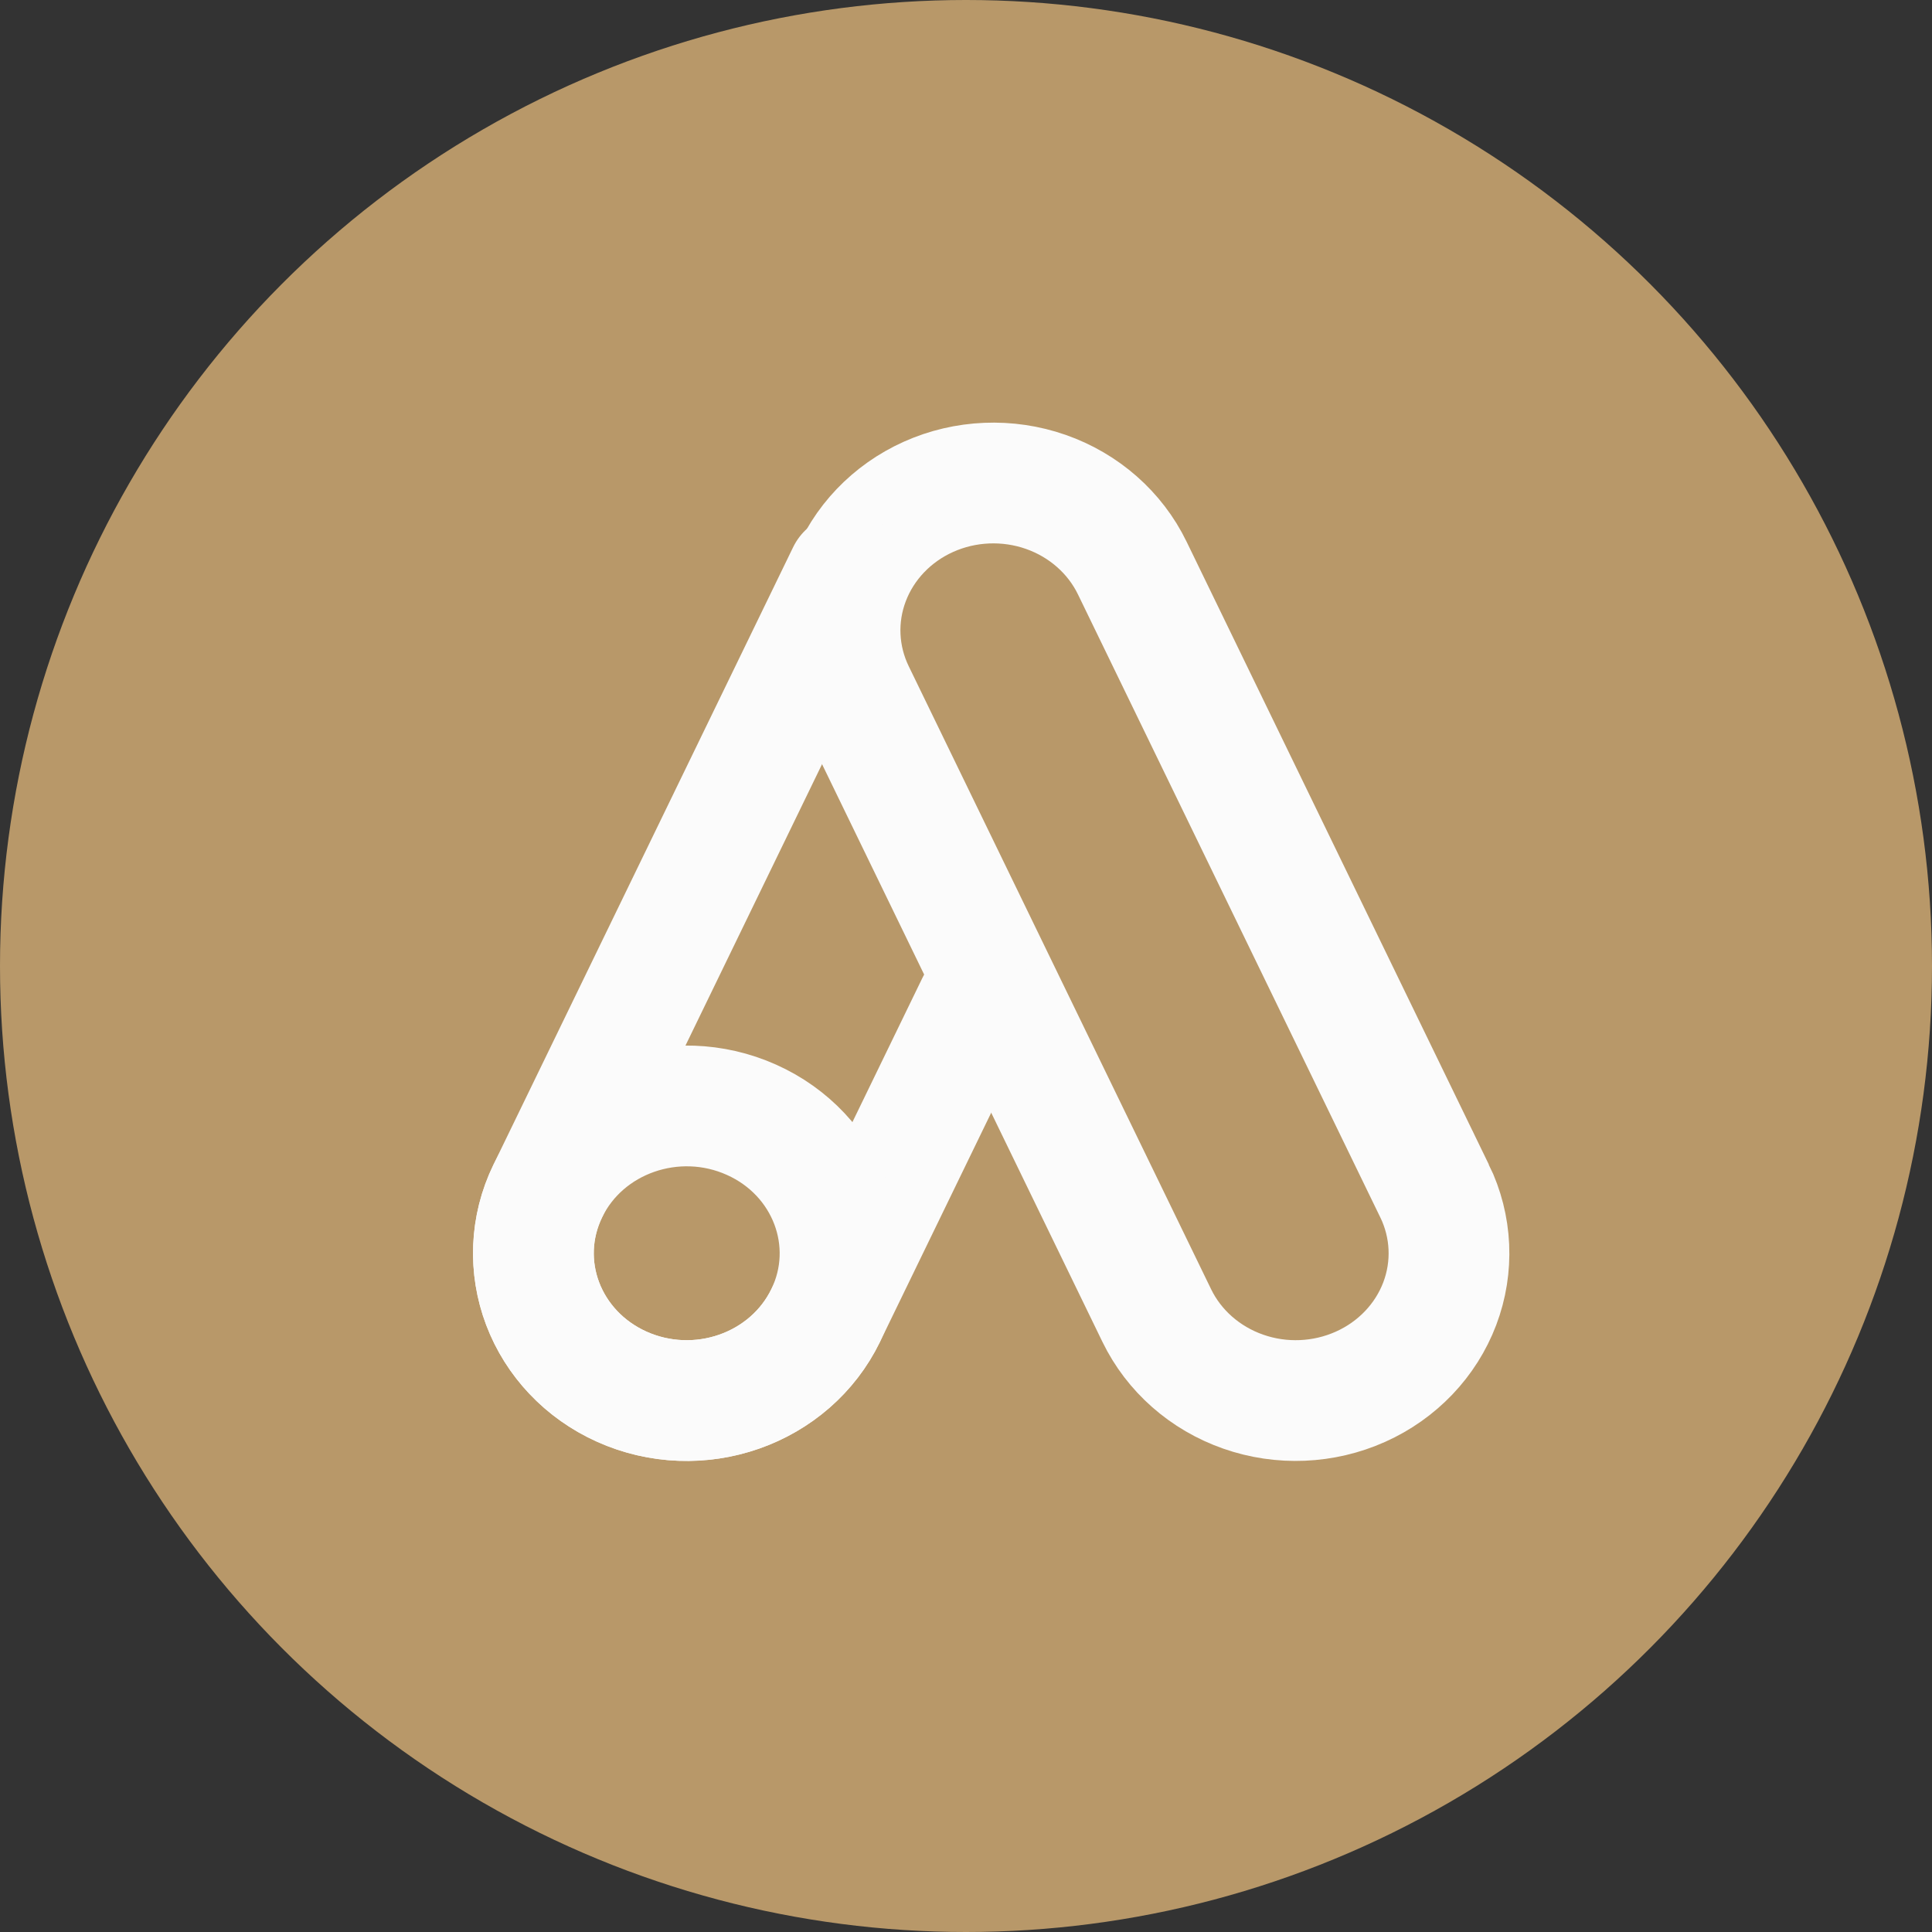 <svg width="64" height="64" viewBox="0 0 64 64" fill="none" xmlns="http://www.w3.org/2000/svg">
<rect x="0" y="0" width="64" height="64" fill="#333333" stroke="none"/>
<circle cx="32" cy="32" r="32" fill="#B89869"/>
<path d="M47.523 39.454L37.508 18.817C36.939 17.644 35.908 16.737 34.642 16.294C33.377 15.852 31.98 15.91 30.759 16.457C29.539 17.004 28.594 17.995 28.134 19.211C27.673 20.427 27.734 21.769 28.303 22.942L38.319 43.578C38.888 44.751 39.919 45.658 41.185 46.101C42.45 46.544 43.847 46.485 45.068 45.938C46.288 45.392 47.233 44.401 47.694 43.185C48.154 41.969 48.093 40.627 47.524 39.454H47.523Z" stroke="#FBFBFB" stroke-width="4"/>
<path d="M32.359 33.26L27.351 43.578C27.069 44.159 26.671 44.681 26.179 45.114C25.687 45.546 25.112 45.882 24.485 46.101C23.858 46.32 23.193 46.419 22.526 46.391C21.86 46.363 21.206 46.209 20.602 45.938V45.938C19.381 45.391 18.437 44.401 17.976 43.185C17.516 41.969 17.576 40.627 18.146 39.454L28.073 18.999" stroke="#FBFBFB" stroke-width="4" stroke-linecap="round"/>
<path d="M20.602 45.938C23.144 47.077 26.165 46.02 27.351 43.578C28.536 41.136 27.436 38.232 24.894 37.094C22.353 35.955 19.331 37.011 18.146 39.454C16.961 41.896 18.06 44.799 20.602 45.938Z" stroke="#FBFBFB" stroke-width="4"/>
</svg>

